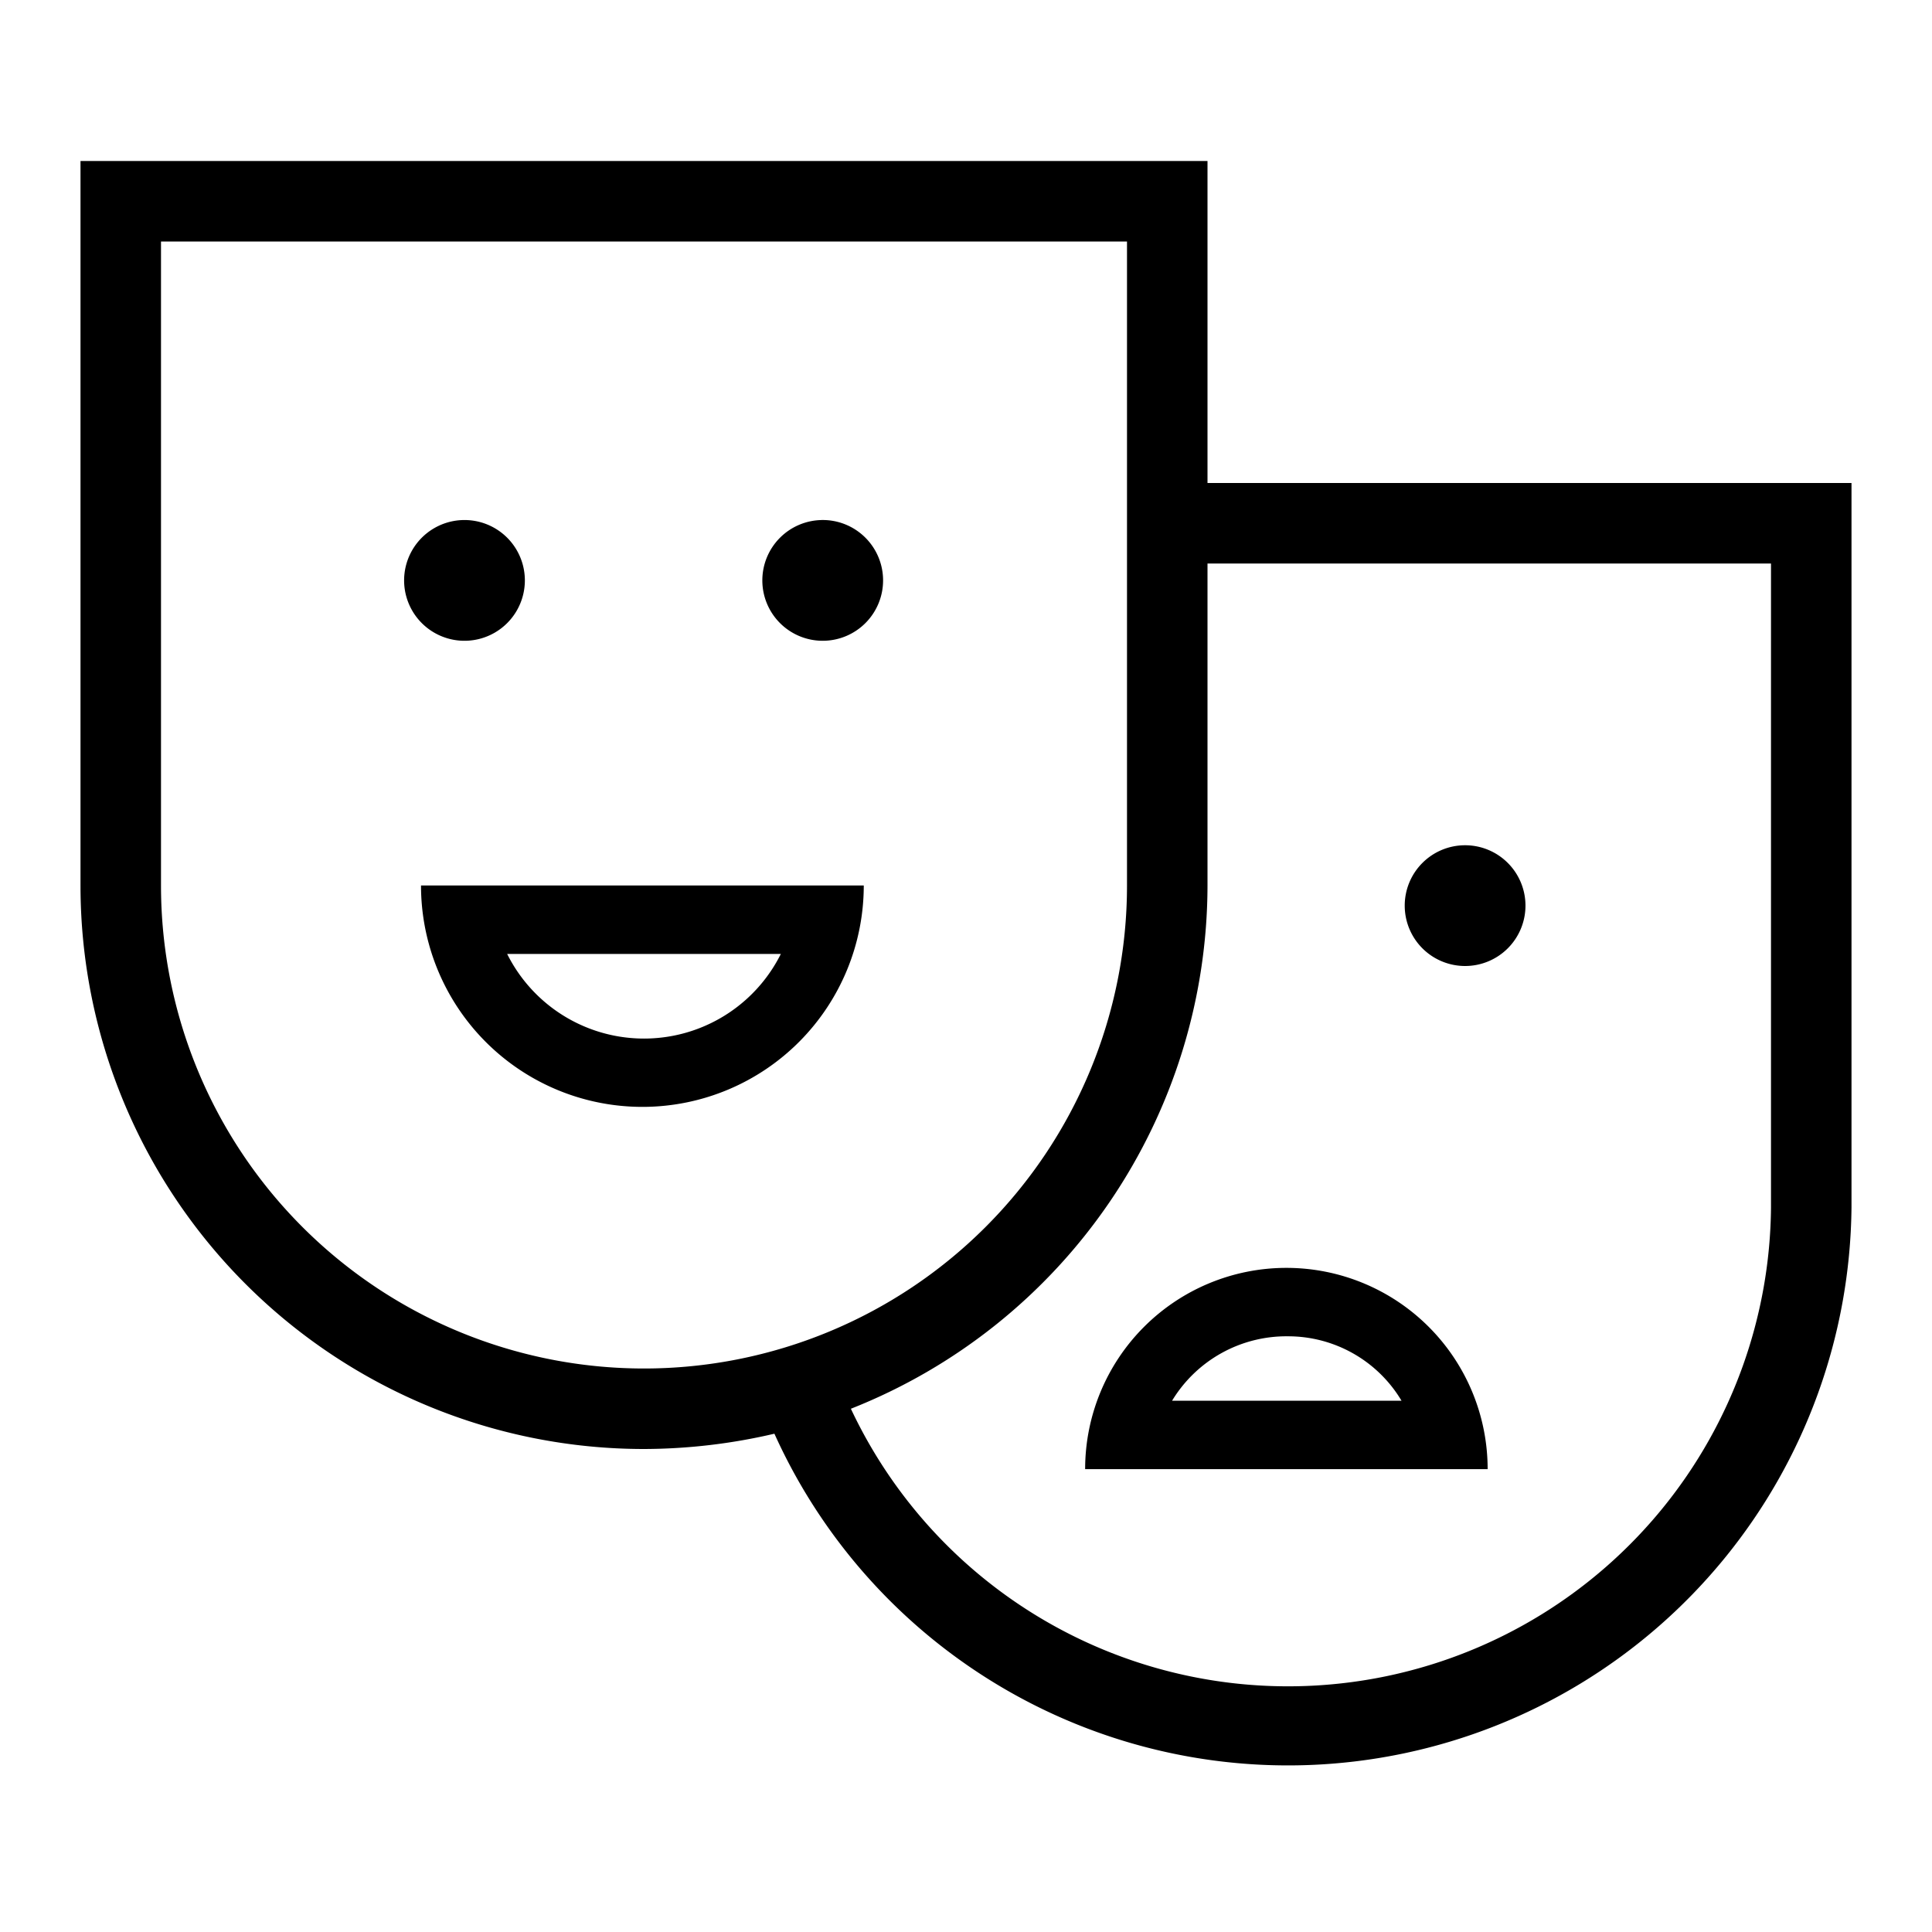 <svg id="Hot_2" data-name="Hot 2" xmlns="http://www.w3.org/2000/svg" viewBox="0 0 24 24"><title>iconoteka_theaters__entertainment_r_s</title><path d="M15,6V2H1v9a7,7,0,0,0,7,7,7.18,7.18,0,0,0,1.62-.19A7,7,0,0,0,23,15V6ZM8,17a6,6,0,0,1-6-6V3H14v8A6,6,0,0,1,8,17Zm14-2a6,6,0,0,1-11.43,2.5A7,7,0,0,0,15,11V7h7Zm-8.52,3.25h5a2.5,2.5,0,0,0-5,0ZM16,16.6a1.64,1.64,0,0,1,1.41.8H14.56A1.66,1.66,0,0,1,16,16.6ZM18.2,12a.75.75,0,1,0-.75-.75A.75.75,0,0,0,18.2,12ZM8,13.75A2.75,2.75,0,0,0,10.73,11H5.23A2.75,2.75,0,0,0,8,13.75Zm1.7-1.9a1.9,1.9,0,0,1-3.4,0Zm.52-5.39a.75.75,0,1,0,.75.75A.75.75,0,0,0,10.2,6.46Zm-3.7.75a.75.75,0,0,0-1.5,0,.75.75,0,1,0,1.5,0Z"/></svg>